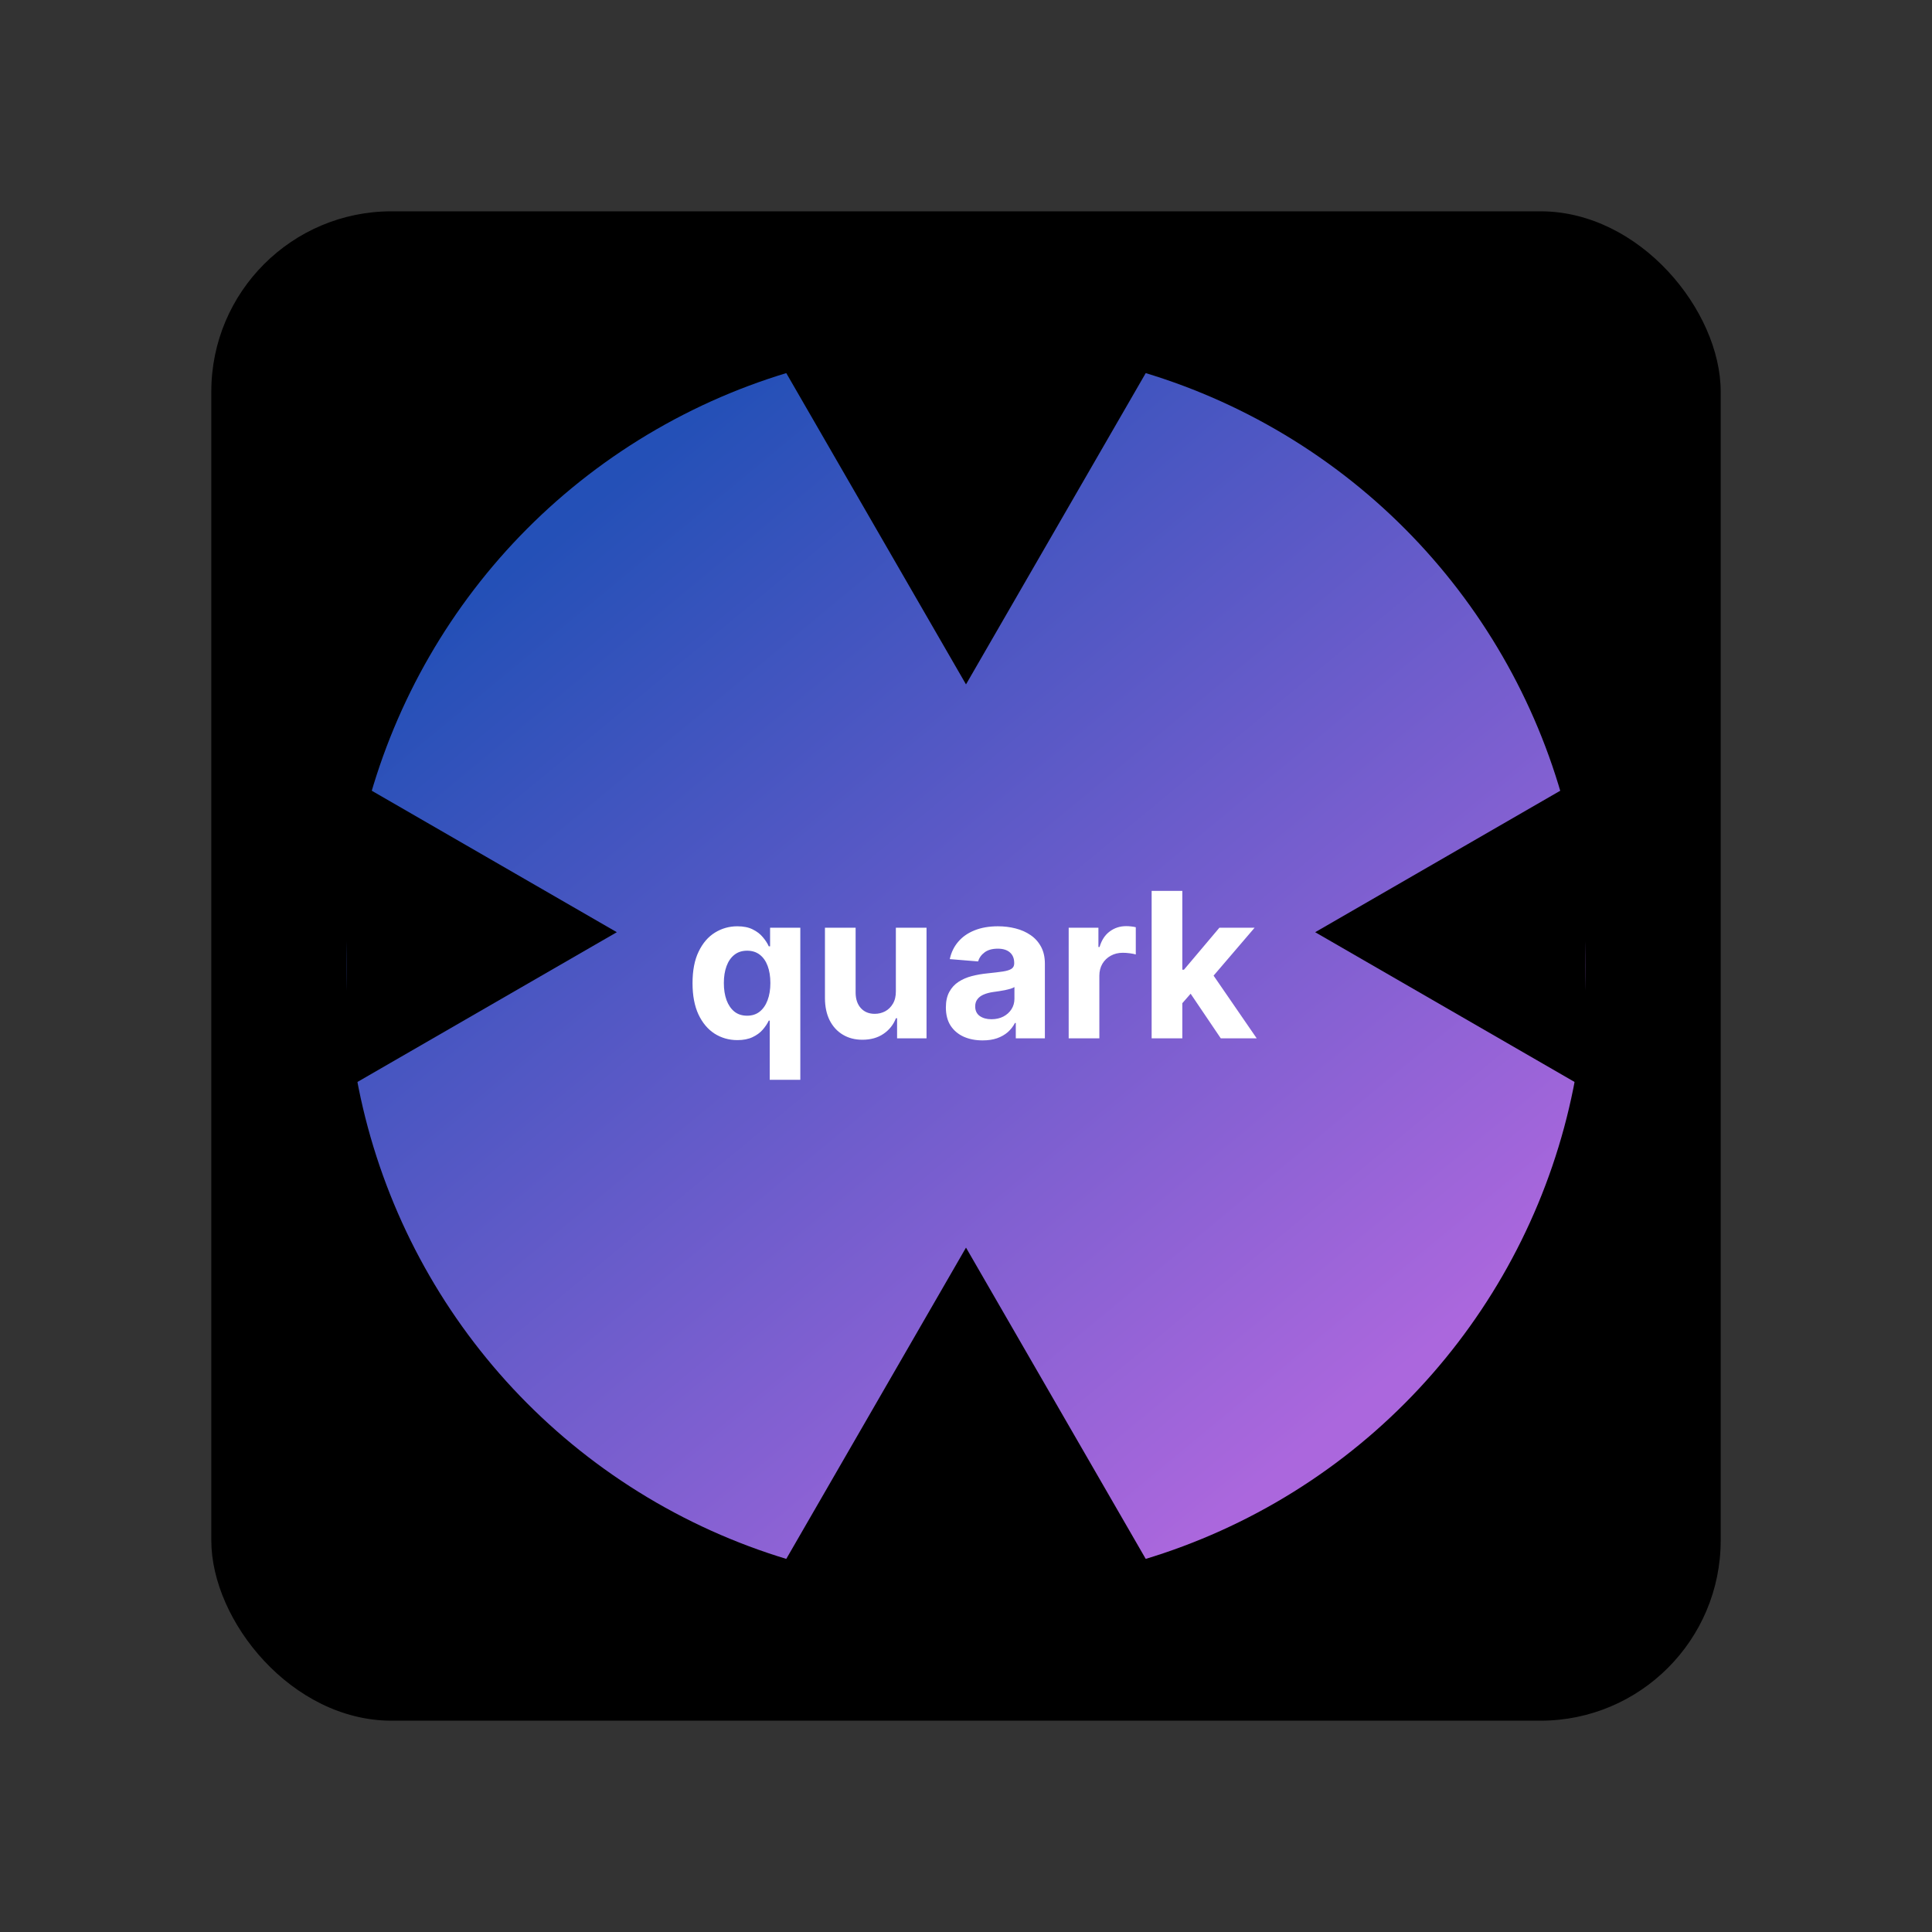 <svg width="128" height="128" viewBox="0 0 128 128" fill="none" xmlns="http://www.w3.org/2000/svg">
<rect x="0" y="0" width="128" height="128" fill="#333333" stroke="none"/>
<rect x="14" y="14" width="100" height="100" rx="11.94" fill="black"/>
<circle cx="64" cy="64" r="41.045" fill="url(#paint0_linear_104_175)"/>
<path d="M64 45.343L50.428 21.836H77.572L64 45.343Z" fill="black"/>
<path d="M64 82.657L50.428 106.164H77.572L64 82.657Z" fill="black"/>
<path d="M40.866 61.761L22.955 51.421L22.955 72.102L40.866 61.761Z" fill="black"/>
<path d="M87.134 61.761L105.045 51.421V72.102L87.134 61.761Z" fill="black"/>
<path d="M50.996 71.539V67.618H50.934C50.839 67.821 50.703 68.023 50.529 68.223C50.357 68.421 50.133 68.584 49.856 68.715C49.582 68.845 49.248 68.91 48.854 68.91C48.298 68.91 47.794 68.767 47.342 68.481C46.894 68.192 46.537 67.767 46.273 67.207C46.013 66.644 45.882 65.954 45.882 65.137C45.882 64.297 46.017 63.599 46.288 63.043C46.558 62.483 46.917 62.065 47.366 61.788C47.817 61.509 48.312 61.369 48.849 61.369C49.26 61.369 49.602 61.439 49.875 61.578C50.152 61.715 50.374 61.887 50.543 62.094C50.715 62.297 50.845 62.498 50.934 62.695H51.02V61.464H53.023V71.539H50.996ZM49.498 67.293C49.826 67.293 50.102 67.204 50.328 67.026C50.557 66.845 50.732 66.592 50.853 66.268C50.977 65.943 51.039 65.563 51.039 65.127C51.039 64.692 50.978 64.313 50.858 63.992C50.737 63.671 50.562 63.423 50.333 63.248C50.104 63.073 49.826 62.986 49.498 62.986C49.164 62.986 48.883 63.076 48.654 63.258C48.425 63.439 48.252 63.69 48.134 64.011C48.016 64.332 47.957 64.705 47.957 65.127C47.957 65.554 48.016 65.93 48.134 66.258C48.255 66.582 48.428 66.837 48.654 67.021C48.883 67.203 49.164 67.293 49.498 67.293ZM59.353 65.671V61.464H61.385V68.791H59.434V67.46H59.358C59.193 67.889 58.918 68.234 58.533 68.495C58.151 68.756 57.685 68.886 57.135 68.886C56.645 68.886 56.215 68.775 55.843 68.552C55.47 68.33 55.179 68.013 54.969 67.603C54.763 67.193 54.658 66.702 54.655 66.129V61.464H56.687V65.767C56.69 66.199 56.806 66.541 57.035 66.792C57.264 67.044 57.571 67.169 57.956 67.169C58.2 67.169 58.429 67.114 58.643 67.002C58.856 66.888 59.027 66.719 59.158 66.497C59.291 66.274 59.356 65.999 59.353 65.671ZM65.1 68.929C64.633 68.929 64.216 68.848 63.85 68.686C63.485 68.521 63.195 68.278 62.982 67.956C62.772 67.632 62.667 67.228 62.667 66.745C62.667 66.338 62.742 65.996 62.892 65.719C63.041 65.442 63.245 65.22 63.502 65.051C63.76 64.883 64.052 64.755 64.38 64.67C64.711 64.584 65.057 64.523 65.42 64.488C65.846 64.444 66.189 64.403 66.45 64.364C66.711 64.323 66.9 64.263 67.018 64.183C67.135 64.103 67.194 63.986 67.194 63.83V63.801C67.194 63.499 67.099 63.266 66.908 63.1C66.721 62.935 66.453 62.852 66.107 62.852C65.741 62.852 65.45 62.933 65.234 63.095C65.017 63.255 64.874 63.455 64.804 63.697L62.925 63.544C63.02 63.099 63.208 62.714 63.488 62.389C63.768 62.062 64.129 61.811 64.571 61.636C65.016 61.458 65.531 61.369 66.116 61.369C66.523 61.369 66.913 61.416 67.285 61.512C67.66 61.607 67.993 61.755 68.282 61.955C68.575 62.156 68.805 62.413 68.974 62.728C69.142 63.04 69.226 63.413 69.226 63.849V68.791H67.299V67.775H67.242C67.124 68.004 66.967 68.206 66.77 68.381C66.573 68.552 66.336 68.688 66.059 68.786C65.782 68.882 65.463 68.929 65.1 68.929ZM65.682 67.527C65.981 67.527 66.245 67.468 66.474 67.35C66.703 67.23 66.883 67.067 67.013 66.864C67.143 66.66 67.209 66.43 67.209 66.172V65.395C67.145 65.436 67.058 65.474 66.946 65.509C66.838 65.541 66.716 65.571 66.579 65.6C66.442 65.625 66.305 65.649 66.169 65.671C66.032 65.69 65.908 65.708 65.797 65.724C65.558 65.759 65.35 65.814 65.172 65.891C64.994 65.967 64.855 66.07 64.757 66.201C64.658 66.328 64.609 66.487 64.609 66.678C64.609 66.954 64.709 67.166 64.909 67.312C65.113 67.455 65.371 67.527 65.682 67.527ZM70.803 68.791V61.464H72.773V62.742H72.849C72.983 62.288 73.207 61.944 73.522 61.712C73.837 61.477 74.199 61.359 74.61 61.359C74.711 61.359 74.821 61.365 74.939 61.378C75.056 61.391 75.16 61.408 75.249 61.431V63.234C75.153 63.205 75.021 63.18 74.853 63.157C74.684 63.135 74.53 63.124 74.39 63.124C74.091 63.124 73.824 63.189 73.589 63.32C73.357 63.447 73.172 63.625 73.035 63.854C72.902 64.083 72.835 64.347 72.835 64.646V68.791H70.803ZM78.141 66.683L78.145 64.245H78.441L80.788 61.464H83.121L79.968 65.147H79.486L78.141 66.683ZM76.299 68.791V59.022H78.332V68.791H76.299ZM80.879 68.791L78.723 65.6L80.077 64.164L83.259 68.791H80.879Z" fill="white"/>
<defs>
<linearGradient id="paint0_linear_104_175" x1="36.388" y1="35.642" x2="86.388" y2="96.09" gradientUnits="userSpaceOnUse">
<stop stop-color="#2450B7"/>
<stop offset="1" stop-color="#AB67DD"/>
</linearGradient>
</defs>
</svg>

